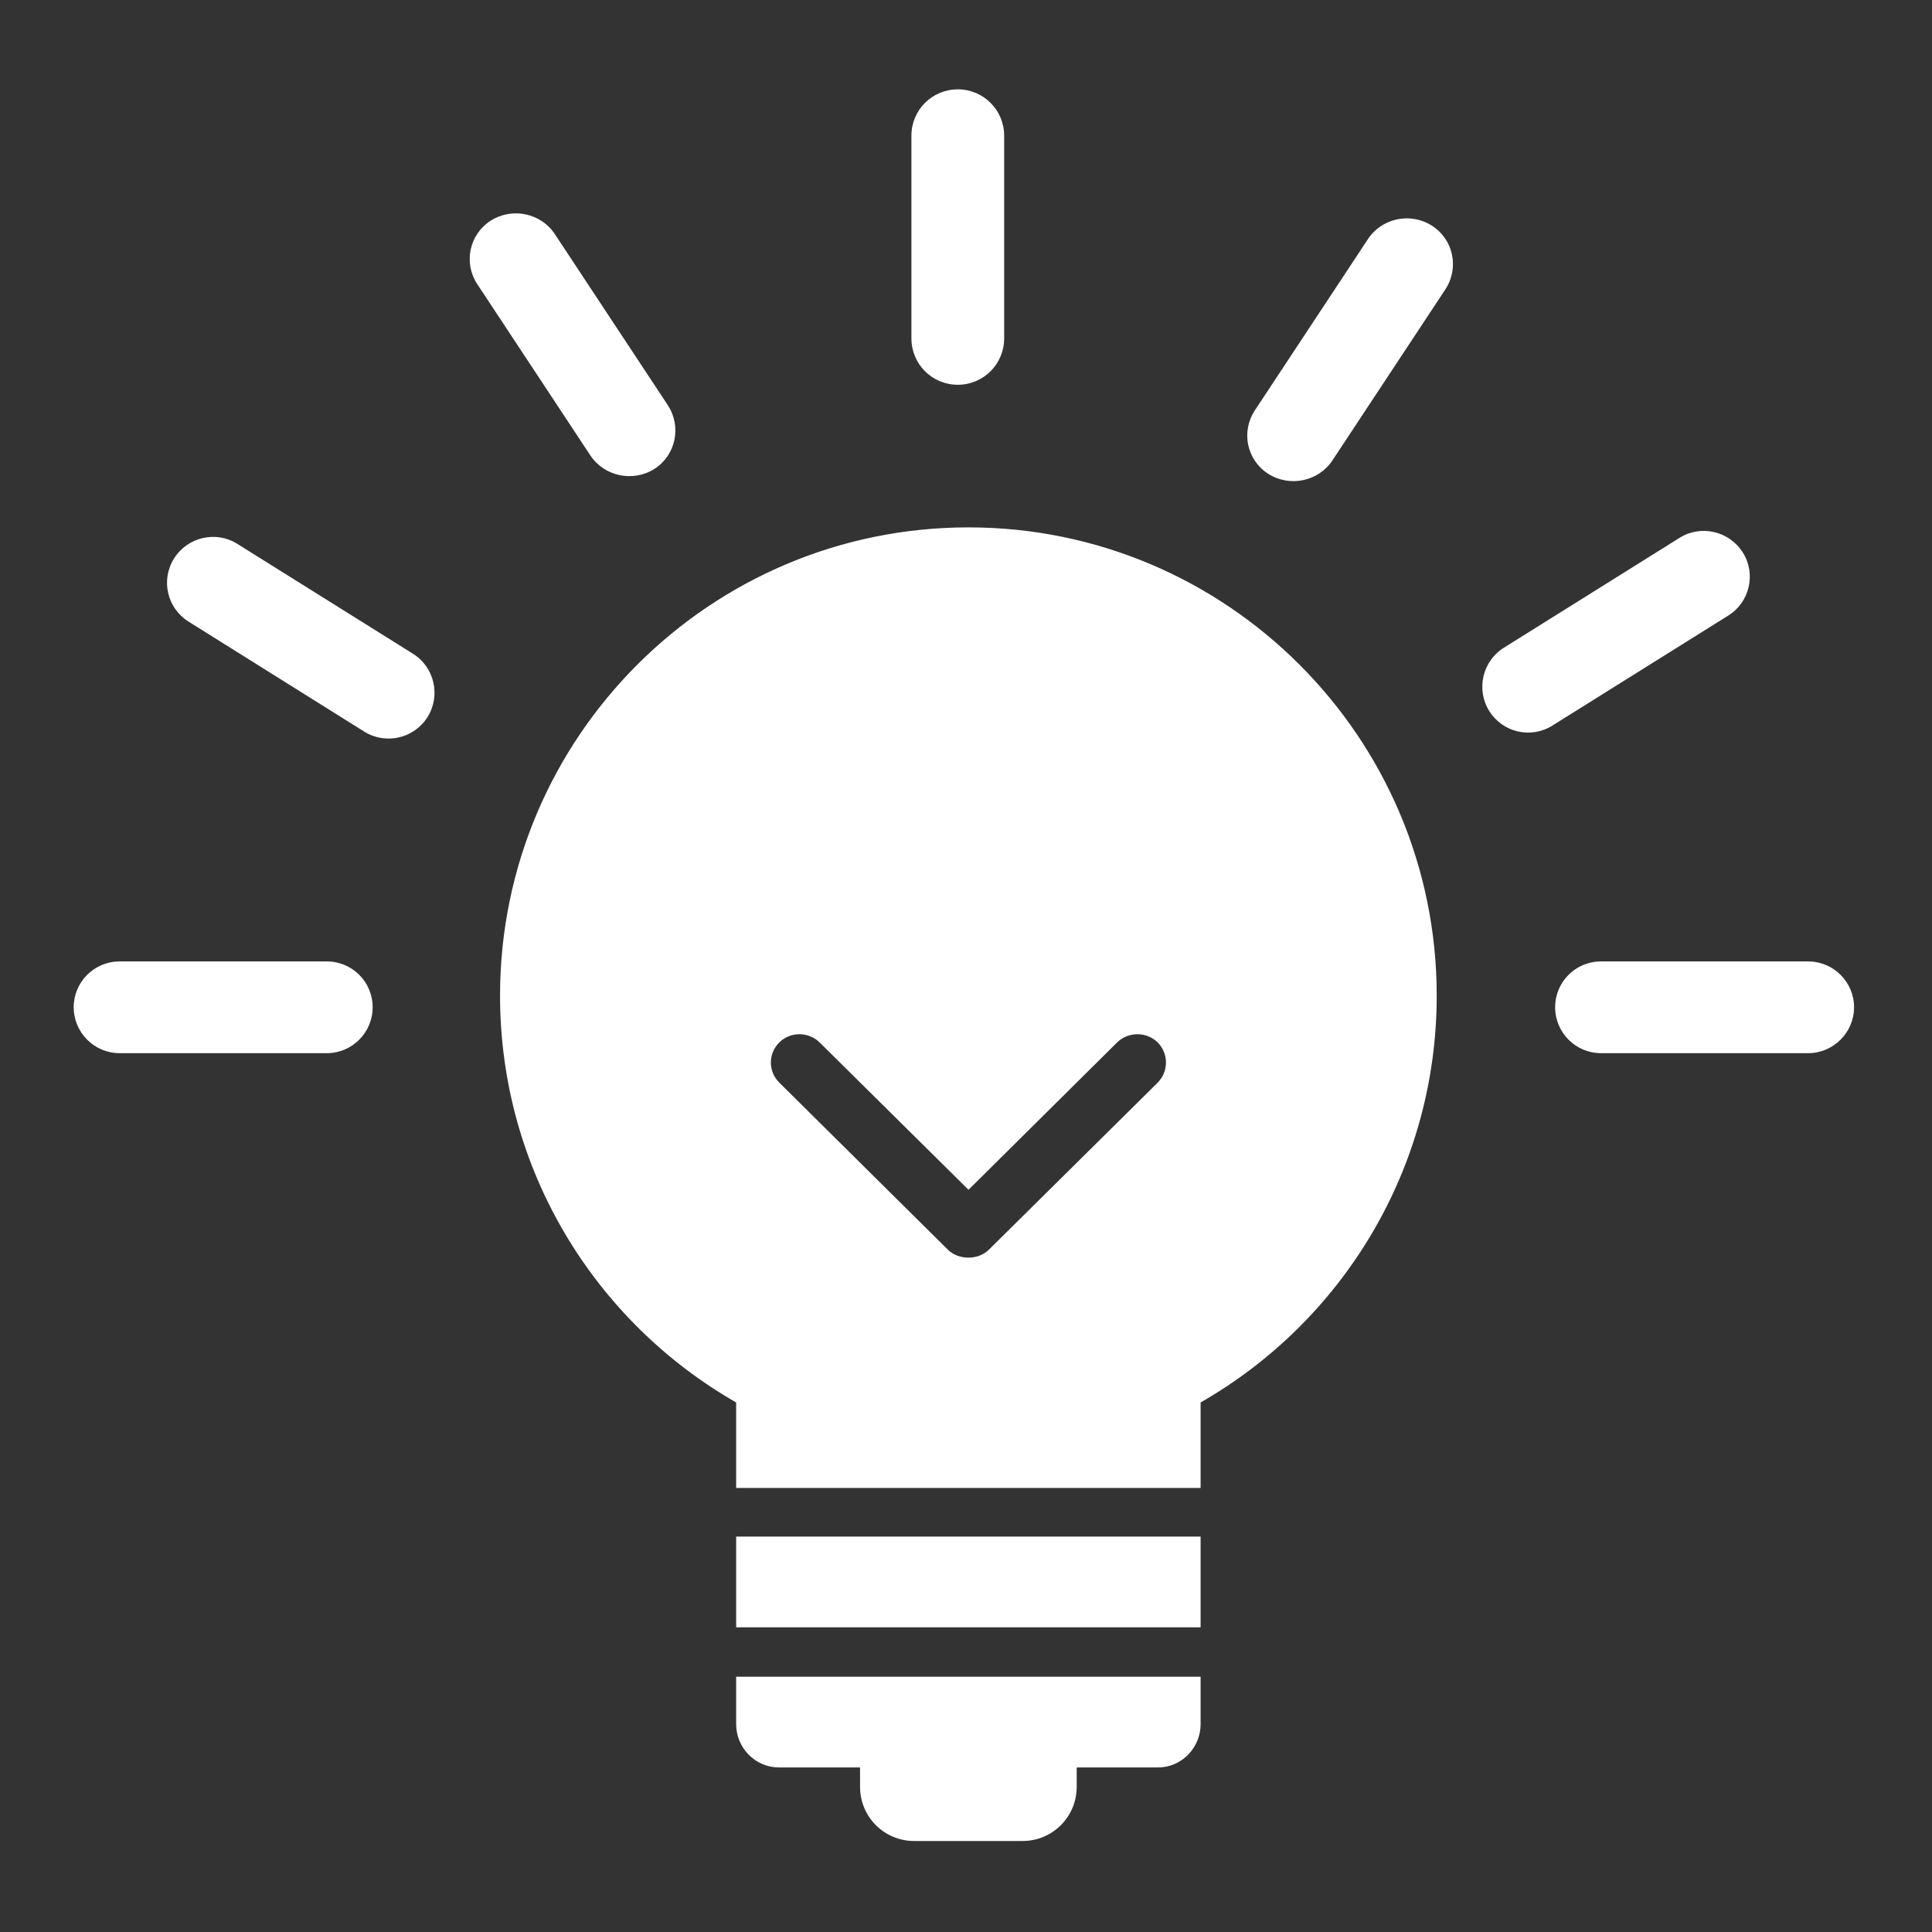 <?xml version="1.0" encoding="UTF-8" standalone="no"?>
<!DOCTYPE svg PUBLIC "-//W3C//DTD SVG 1.1//EN" "http://www.w3.org/Graphics/SVG/1.1/DTD/svg11.dtd">
<svg width="100%" height="100%" viewBox="0 0 512 512" version="1.1" xmlns="http://www.w3.org/2000/svg" xmlns:xlink="http://www.w3.org/1999/xlink" xml:space="preserve" xmlns:serif="http://www.serif.com/" style="fill-rule:evenodd;clip-rule:evenodd;stroke-linejoin:round;stroke-miterlimit:2;">
    <rect x="0" y="0" width="512" height="512" fill="#333333" stroke="none"/>
    <g id="light-bulb-Idea-Icon" transform="matrix(6.607,0,0,6.607,-6540.42,-6869.54)">
        <path d="M1030.94,1113.58L1026.59,1113.58C1025.39,1113.58 1024.42,1112.61 1024.42,1111.41L1024.42,1110.63L1021.17,1110.63C1020.22,1110.63 1019.45,1109.85 1019.45,1108.89L1019.45,1106.99L1038.08,1106.99L1038.08,1108.89C1038.08,1109.85 1037.31,1110.63 1036.37,1110.63L1033.11,1110.63L1033.11,1111.41C1033.11,1112.61 1032.14,1113.58 1030.94,1113.58ZM1038.08,1105.01L1019.45,1105.01L1019.45,1101.37L1038.08,1101.37L1038.08,1105.01ZM1038.08,1099.42L1019.45,1099.42L1019.45,1095.99C1013.79,1092.75 1009.98,1086.65 1009.98,1079.67C1009.98,1069.31 1018.4,1060.89 1028.77,1060.89C1039.13,1060.89 1047.55,1069.31 1047.55,1079.67C1047.55,1086.65 1043.74,1092.75 1038.08,1095.99L1038.08,1099.42ZM1034.73,1081.55L1028.77,1087.46L1022.8,1081.55C1022.35,1081.11 1021.62,1081.11 1021.18,1081.55C1020.73,1082 1020.73,1082.71 1021.18,1083.16L1027.93,1089.85C1028.16,1090.08 1028.46,1090.18 1028.77,1090.18C1029.07,1090.18 1029.37,1090.08 1029.6,1089.85L1036.36,1083.16C1036.8,1082.71 1036.8,1082 1036.36,1081.55C1035.91,1081.11 1035.18,1081.11 1034.73,1081.55ZM1062.45,1081.98L1054.14,1081.98C1053.12,1081.98 1052.3,1081.15 1052.3,1080.14C1052.3,1079.12 1053.12,1078.3 1054.14,1078.3L1062.45,1078.3C1063.46,1078.3 1064.29,1079.12 1064.29,1080.14C1064.29,1081.15 1063.46,1081.98 1062.45,1081.98ZM1003.03,1081.98L994.72,1081.98C993.704,1081.98 992.879,1081.15 992.879,1080.14C992.879,1079.12 993.704,1078.3 994.72,1078.3L1003.03,1078.3C1004.05,1078.3 1004.87,1079.12 1004.87,1080.14C1004.87,1081.15 1004.05,1081.98 1003.03,1081.98ZM997.486,1064.67C996.625,1064.13 996.363,1063 996.902,1062.14C997.441,1061.28 998.577,1061.01 999.439,1061.55L1006.49,1065.96C1007.35,1066.5 1007.61,1067.64 1007.07,1068.5C1006.53,1069.36 1005.39,1069.62 1004.53,1069.08L997.486,1064.67ZM1059.24,1064.43C1060.1,1063.9 1060.37,1062.76 1059.83,1061.9C1059.29,1061.04 1058.15,1060.77 1057.29,1061.31L1050.24,1065.72C1049.38,1066.26 1049.12,1067.4 1049.66,1068.26C1050.2,1069.12 1051.33,1069.38 1052.19,1068.84L1059.24,1064.43ZM1047.9,1051.34C1048.46,1050.48 1048.22,1049.34 1047.36,1048.79C1046.5,1048.24 1045.35,1048.48 1044.79,1049.33L1040.26,1056.19C1039.69,1057.05 1039.93,1058.19 1040.79,1058.74C1041.65,1059.29 1042.81,1059.05 1043.37,1058.2L1047.9,1051.34ZM1009.07,1051.14C1008.5,1050.28 1008.75,1049.14 1009.6,1048.59C1010.46,1048.04 1011.62,1048.28 1012.18,1049.13L1016.71,1055.99C1017.27,1056.85 1017.03,1057.99 1016.18,1058.54C1015.32,1059.09 1014.16,1058.85 1013.6,1058L1009.07,1051.14ZM1030.2,1045.18C1030.2,1044.15 1029.37,1043.32 1028.34,1043.32C1027.31,1043.32 1026.48,1044.15 1026.48,1045.18L1026.48,1053.31C1026.48,1054.34 1027.31,1055.17 1028.34,1055.17C1029.37,1055.17 1030.2,1054.34 1030.2,1053.31L1030.2,1045.18Z" style="fill:white;"/>
    </g>
</svg>
